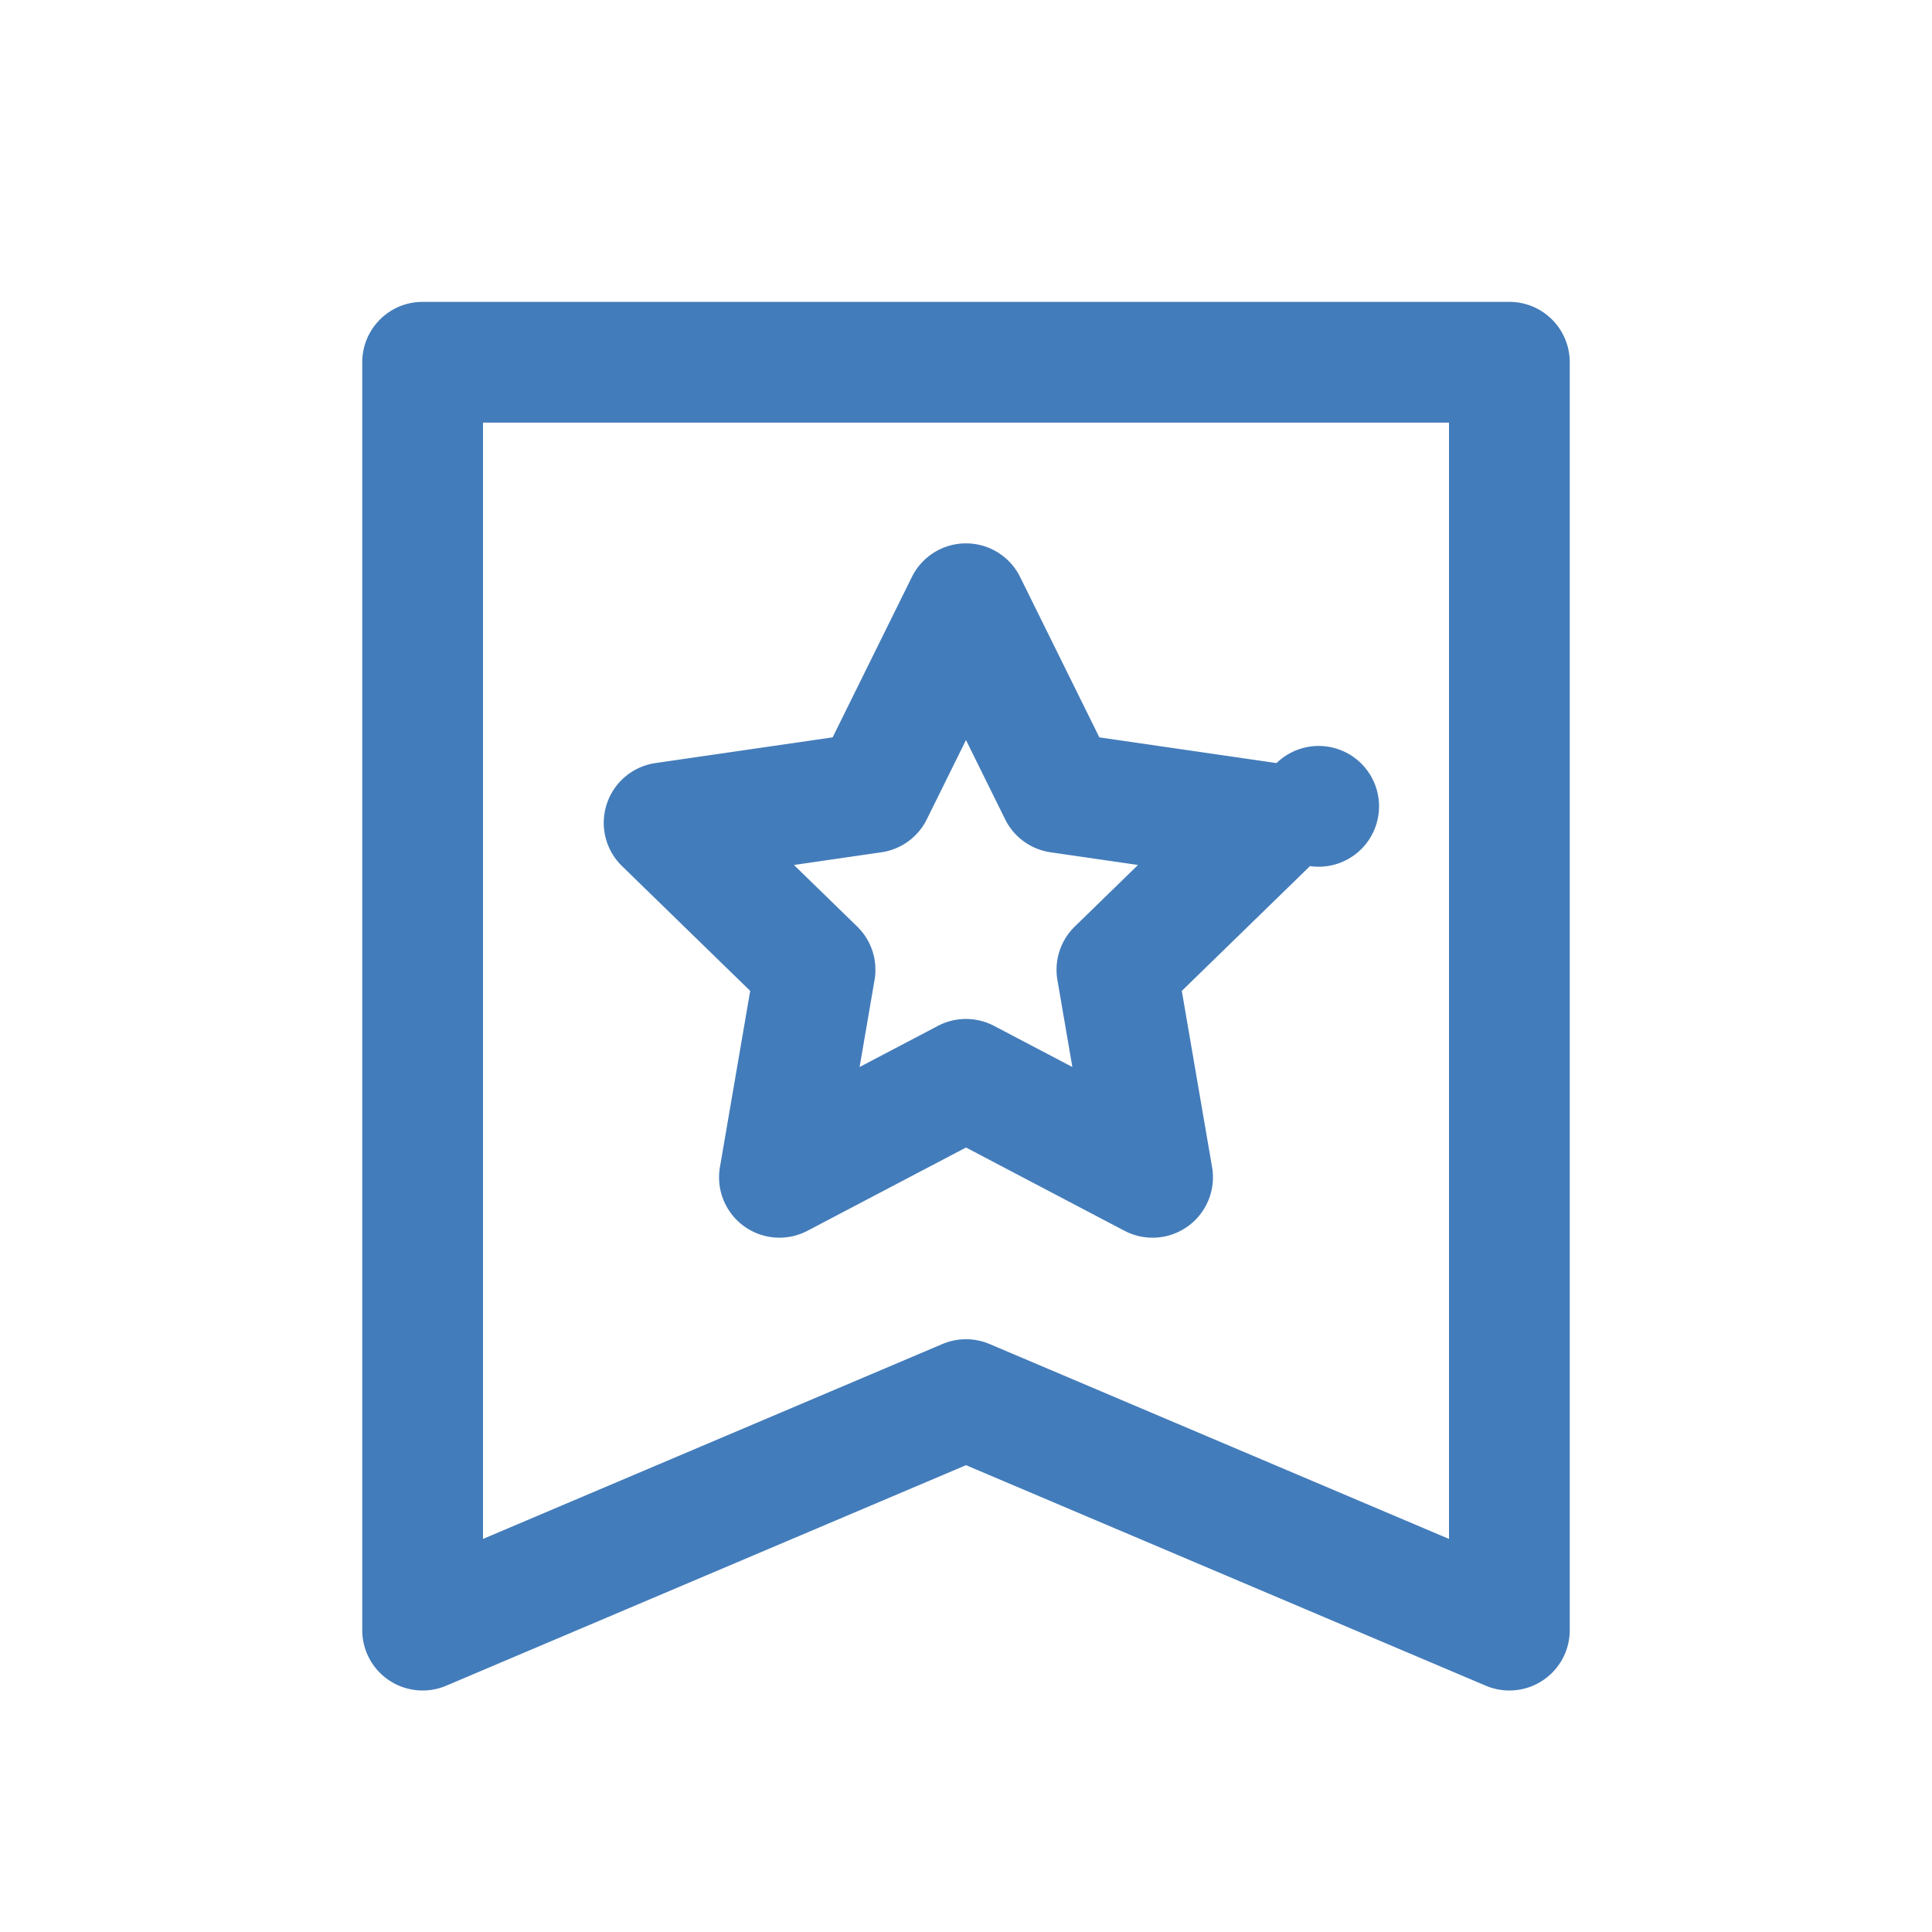 <?xml version="1.0" standalone="no"?><!DOCTYPE svg PUBLIC "-//W3C//DTD SVG 1.1//EN" "http://www.w3.org/Graphics/SVG/1.1/DTD/svg11.dtd"><svg t="1614672274339" class="icon" viewBox="0 0 1024 1024" version="1.1" xmlns="http://www.w3.org/2000/svg" p-id="10457" xmlns:xlink="http://www.w3.org/1999/xlink" width="128" height="128"><defs><style type="text/css"></style></defs><path d="M800 896c-4.23 0-8.48-0.84-12.5-2.54L512 776.58 236.5 893.46a31.995 31.995 0 0 1-30.16-2.78A31.966 31.966 0 0 1 192 864V192c0-17.67 14.33-32 32-32h576c17.67 0 32 14.33 32 32v672c0 10.74-5.38 20.76-14.33 26.68A32.022 32.022 0 0 1 800 896zM512 709.82c4.25 0 8.5 0.85 12.5 2.54L768 815.66V224H256v591.66l243.5-103.3c4-1.69 8.25-2.54 12.5-2.54z" p-id="10458" fill="#437cba"></path><path d="M413.12 656a31.95 31.95 0 0 1-18.82-6.12 32 32 0 0 1-12.72-31.3l16.04-93.39-67.94-66.15a31.985 31.985 0 0 1-8.11-32.81 31.998 31.998 0 0 1 25.84-21.79l93.91-13.63 41.99-84.99A31.998 31.998 0 0 1 512 288c12.18 0 23.3 6.91 28.69 17.83l41.99 84.99 93.91 13.63a32.005 32.005 0 1 1 17.73 54.6l-67.94 66.15 16.04 93.39c2.06 12-2.87 24.14-12.72 31.3a32.016 32.016 0 0 1-33.7 2.45l-84-44.13-84.01 44.12a31.91 31.91 0 0 1-14.87 3.67z m7.7-197.54l33.5 32.62c7.55 7.35 11 17.95 9.21 28.34l-7.92 46.11 41.5-21.79a32.02 32.02 0 0 1 29.76 0l41.5 21.79-7.92-46.11a32.004 32.004 0 0 1 9.21-28.34l33.5-32.62-46.33-6.73a31.978 31.978 0 0 1-24.09-17.49l-20.75-42-20.75 42a31.978 31.978 0 0 1-24.09 17.49l-46.33 6.73z" p-id="10459" fill="#437cba"></path></svg>